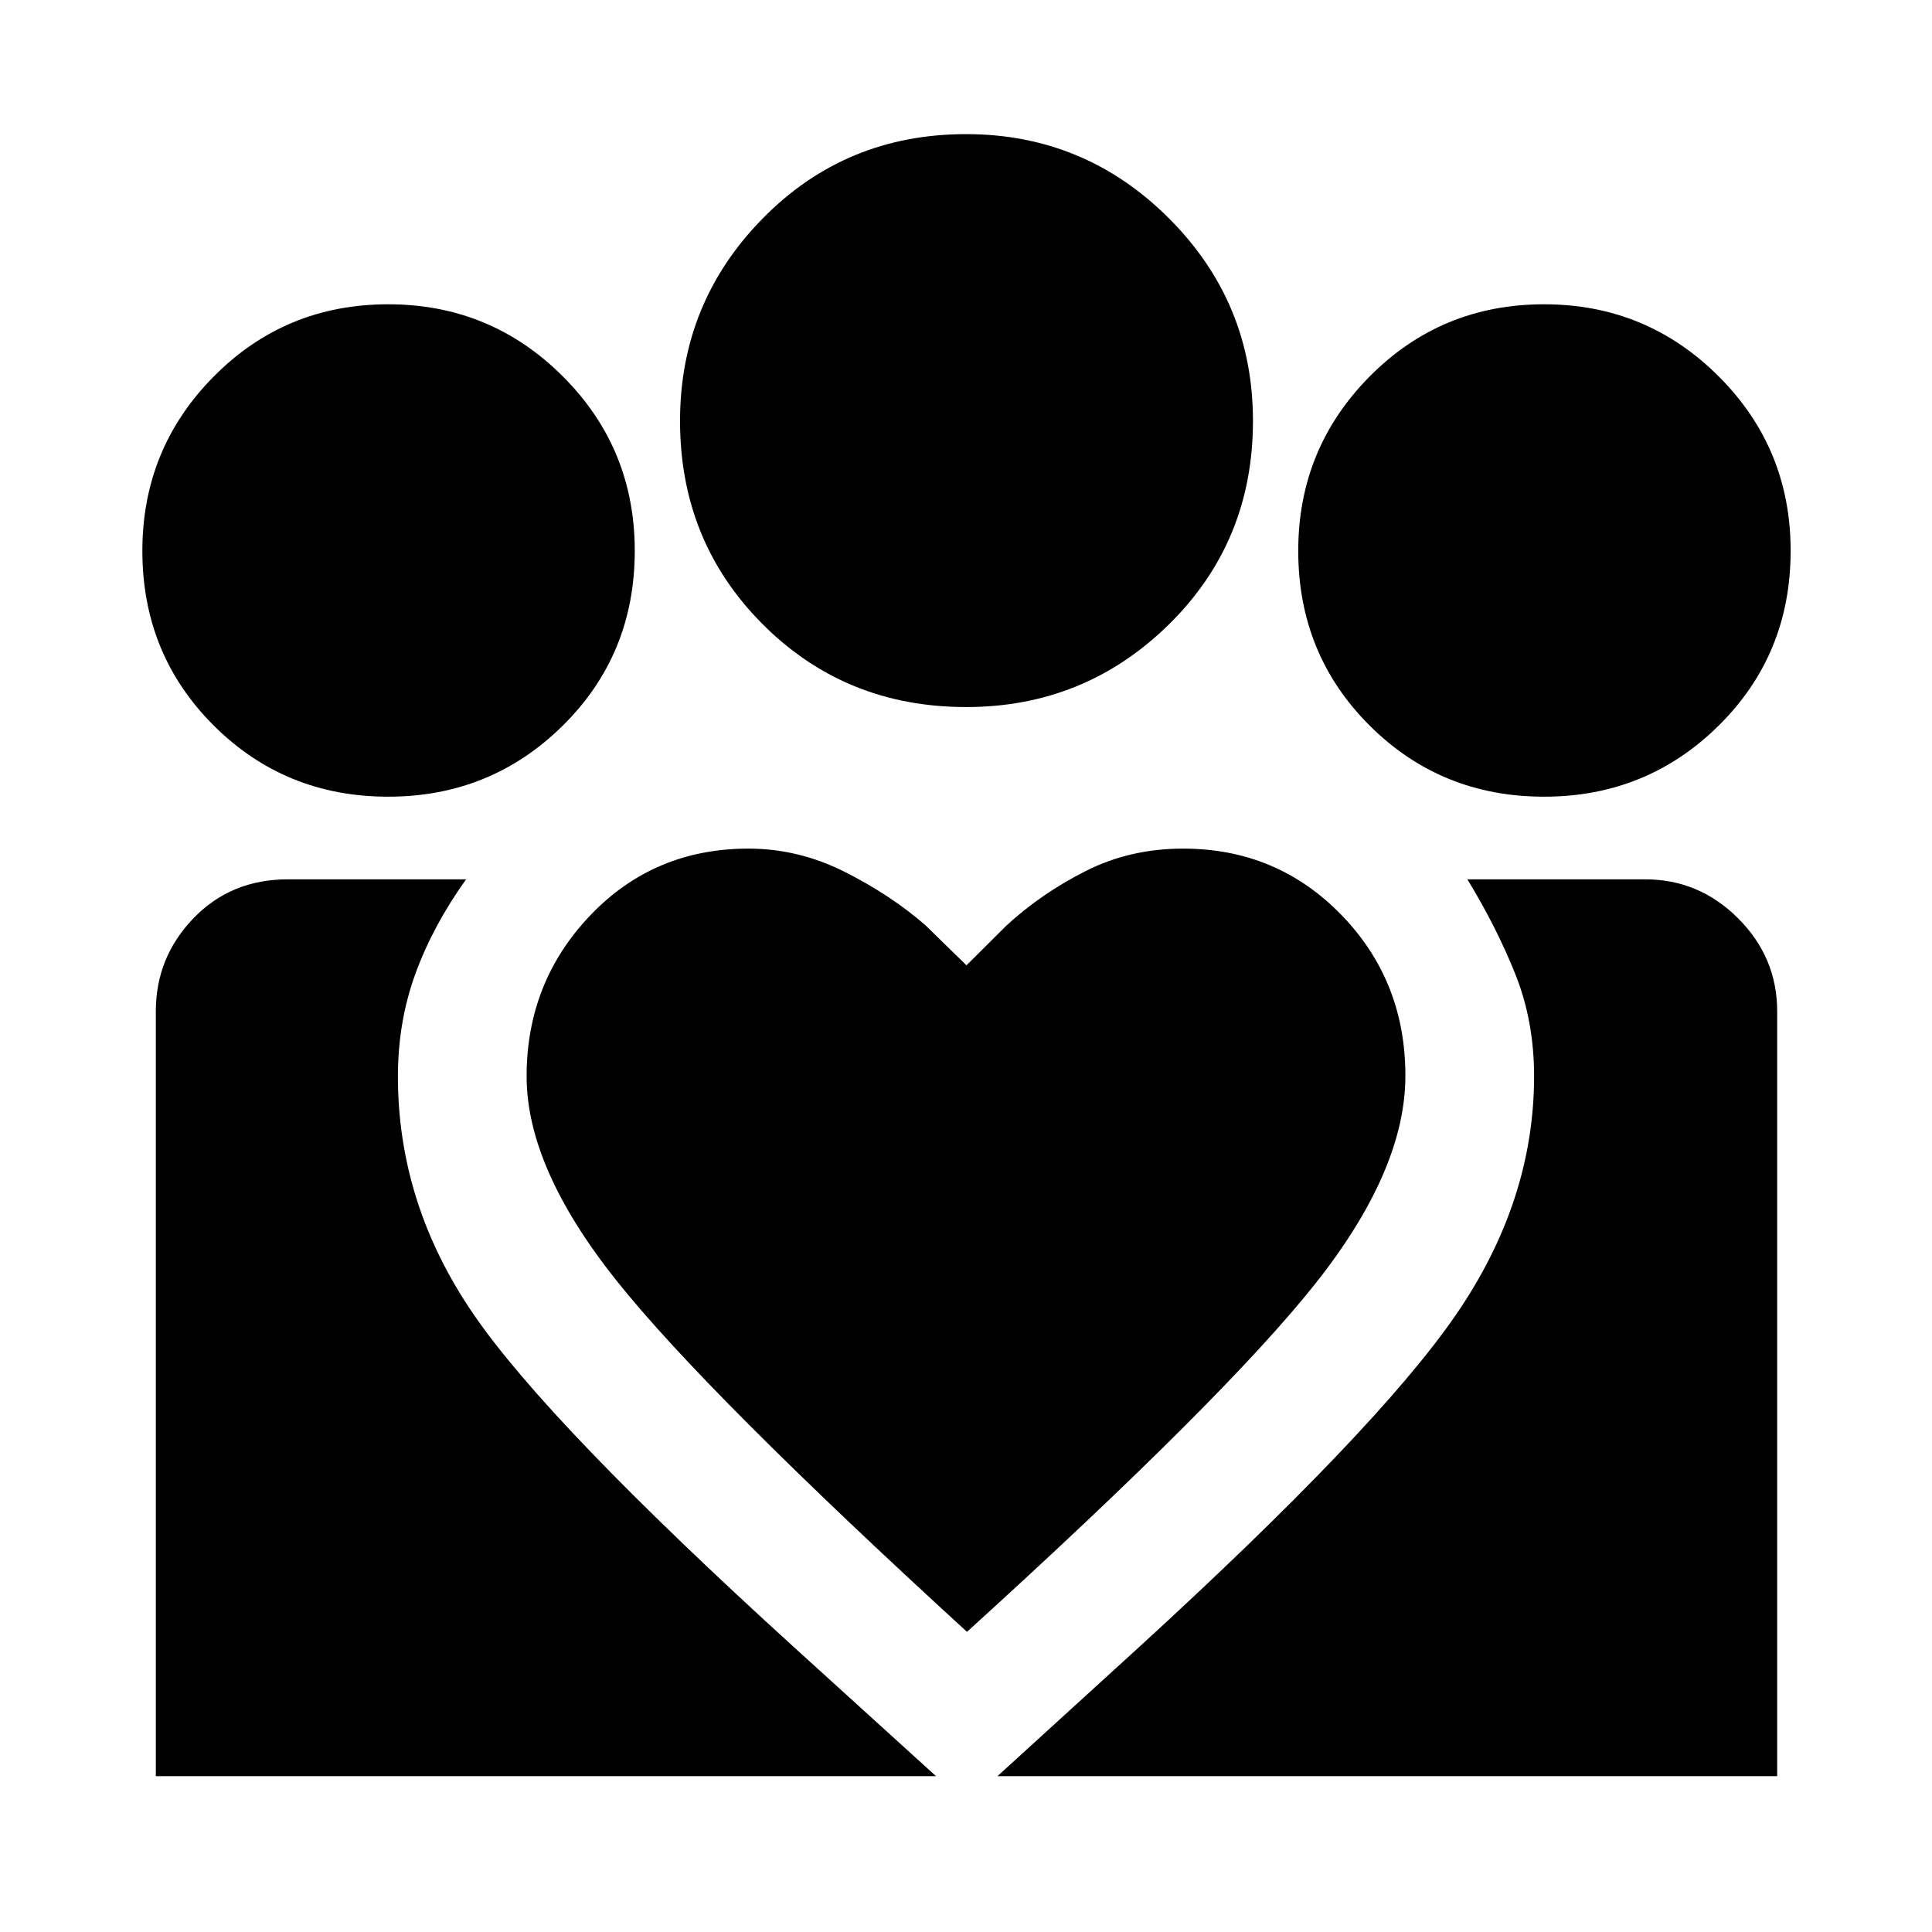 <svg xmlns="http://www.w3.org/2000/svg" height="48" viewBox="0 -960 960 960" width="48"><path d="m495.63-77.43 70.17-63.96Q683.72-249.26 723-306.04q39.28-56.79 39.28-119.2 0-27.46-9.35-50.79-9.35-23.34-23.8-47.04h88.3q26.85 0 46.24 19.4 19.4 19.39 19.4 46.24v380H495.63Zm-418.2 0v-380q0-26.85 18.66-46.24 18.65-19.4 46.98-19.4h88.54q-16.44 22.94-25.16 46.82-8.73 23.88-8.73 51.16 0 63.42 37.66 118.26 37.66 54.85 159.29 165.44l70.44 63.96H77.43Zm689.82-486.7q-51.27 0-86.72-35.38-35.44-35.38-35.44-86.77 0-50.85 35.52-86.69 35.52-35.83 86.64-35.83 50.86 0 86.68 35.74 35.83 35.75 35.83 86.75 0 51.53-35.75 86.85-35.75 35.33-86.76 35.33Zm-287.16-44.54q-60.02 0-101.1-41.14-41.08-41.13-41.08-101.01 0-58.86 41.14-100.69 41.13-41.84 101.01-41.84 58.86 0 100.69 41.75 41.84 41.75 41.84 100.75 0 60.02-41.75 101.1-41.75 41.08-100.75 41.08ZM261.67-425.13q0 45.39 44.63 101.41 44.63 56.02 174.19 174.57Q608.3-265.2 653.32-321.83q45.01-56.63 45.01-103.63 0-47.27-31.95-80.07-31.96-32.8-78.48-32.8-26.42 0-48.44 11.15-22.03 11.14-39.38 27.09l-19.84 19.76-20.41-19.93q-17.26-15.02-40.15-26.54-22.88-11.53-47.78-11.53-46.94 0-78.58 33.15-31.65 33.14-31.65 80.05Zm-68.77-139q-51.27 0-86.72-35.38-35.44-35.38-35.44-86.77 0-50.85 35.52-86.69 35.52-35.83 86.64-35.83 50.86 0 86.69 35.74 35.82 35.75 35.82 86.75 0 51.53-35.75 86.85-35.75 35.33-86.76 35.33Z"/></svg>